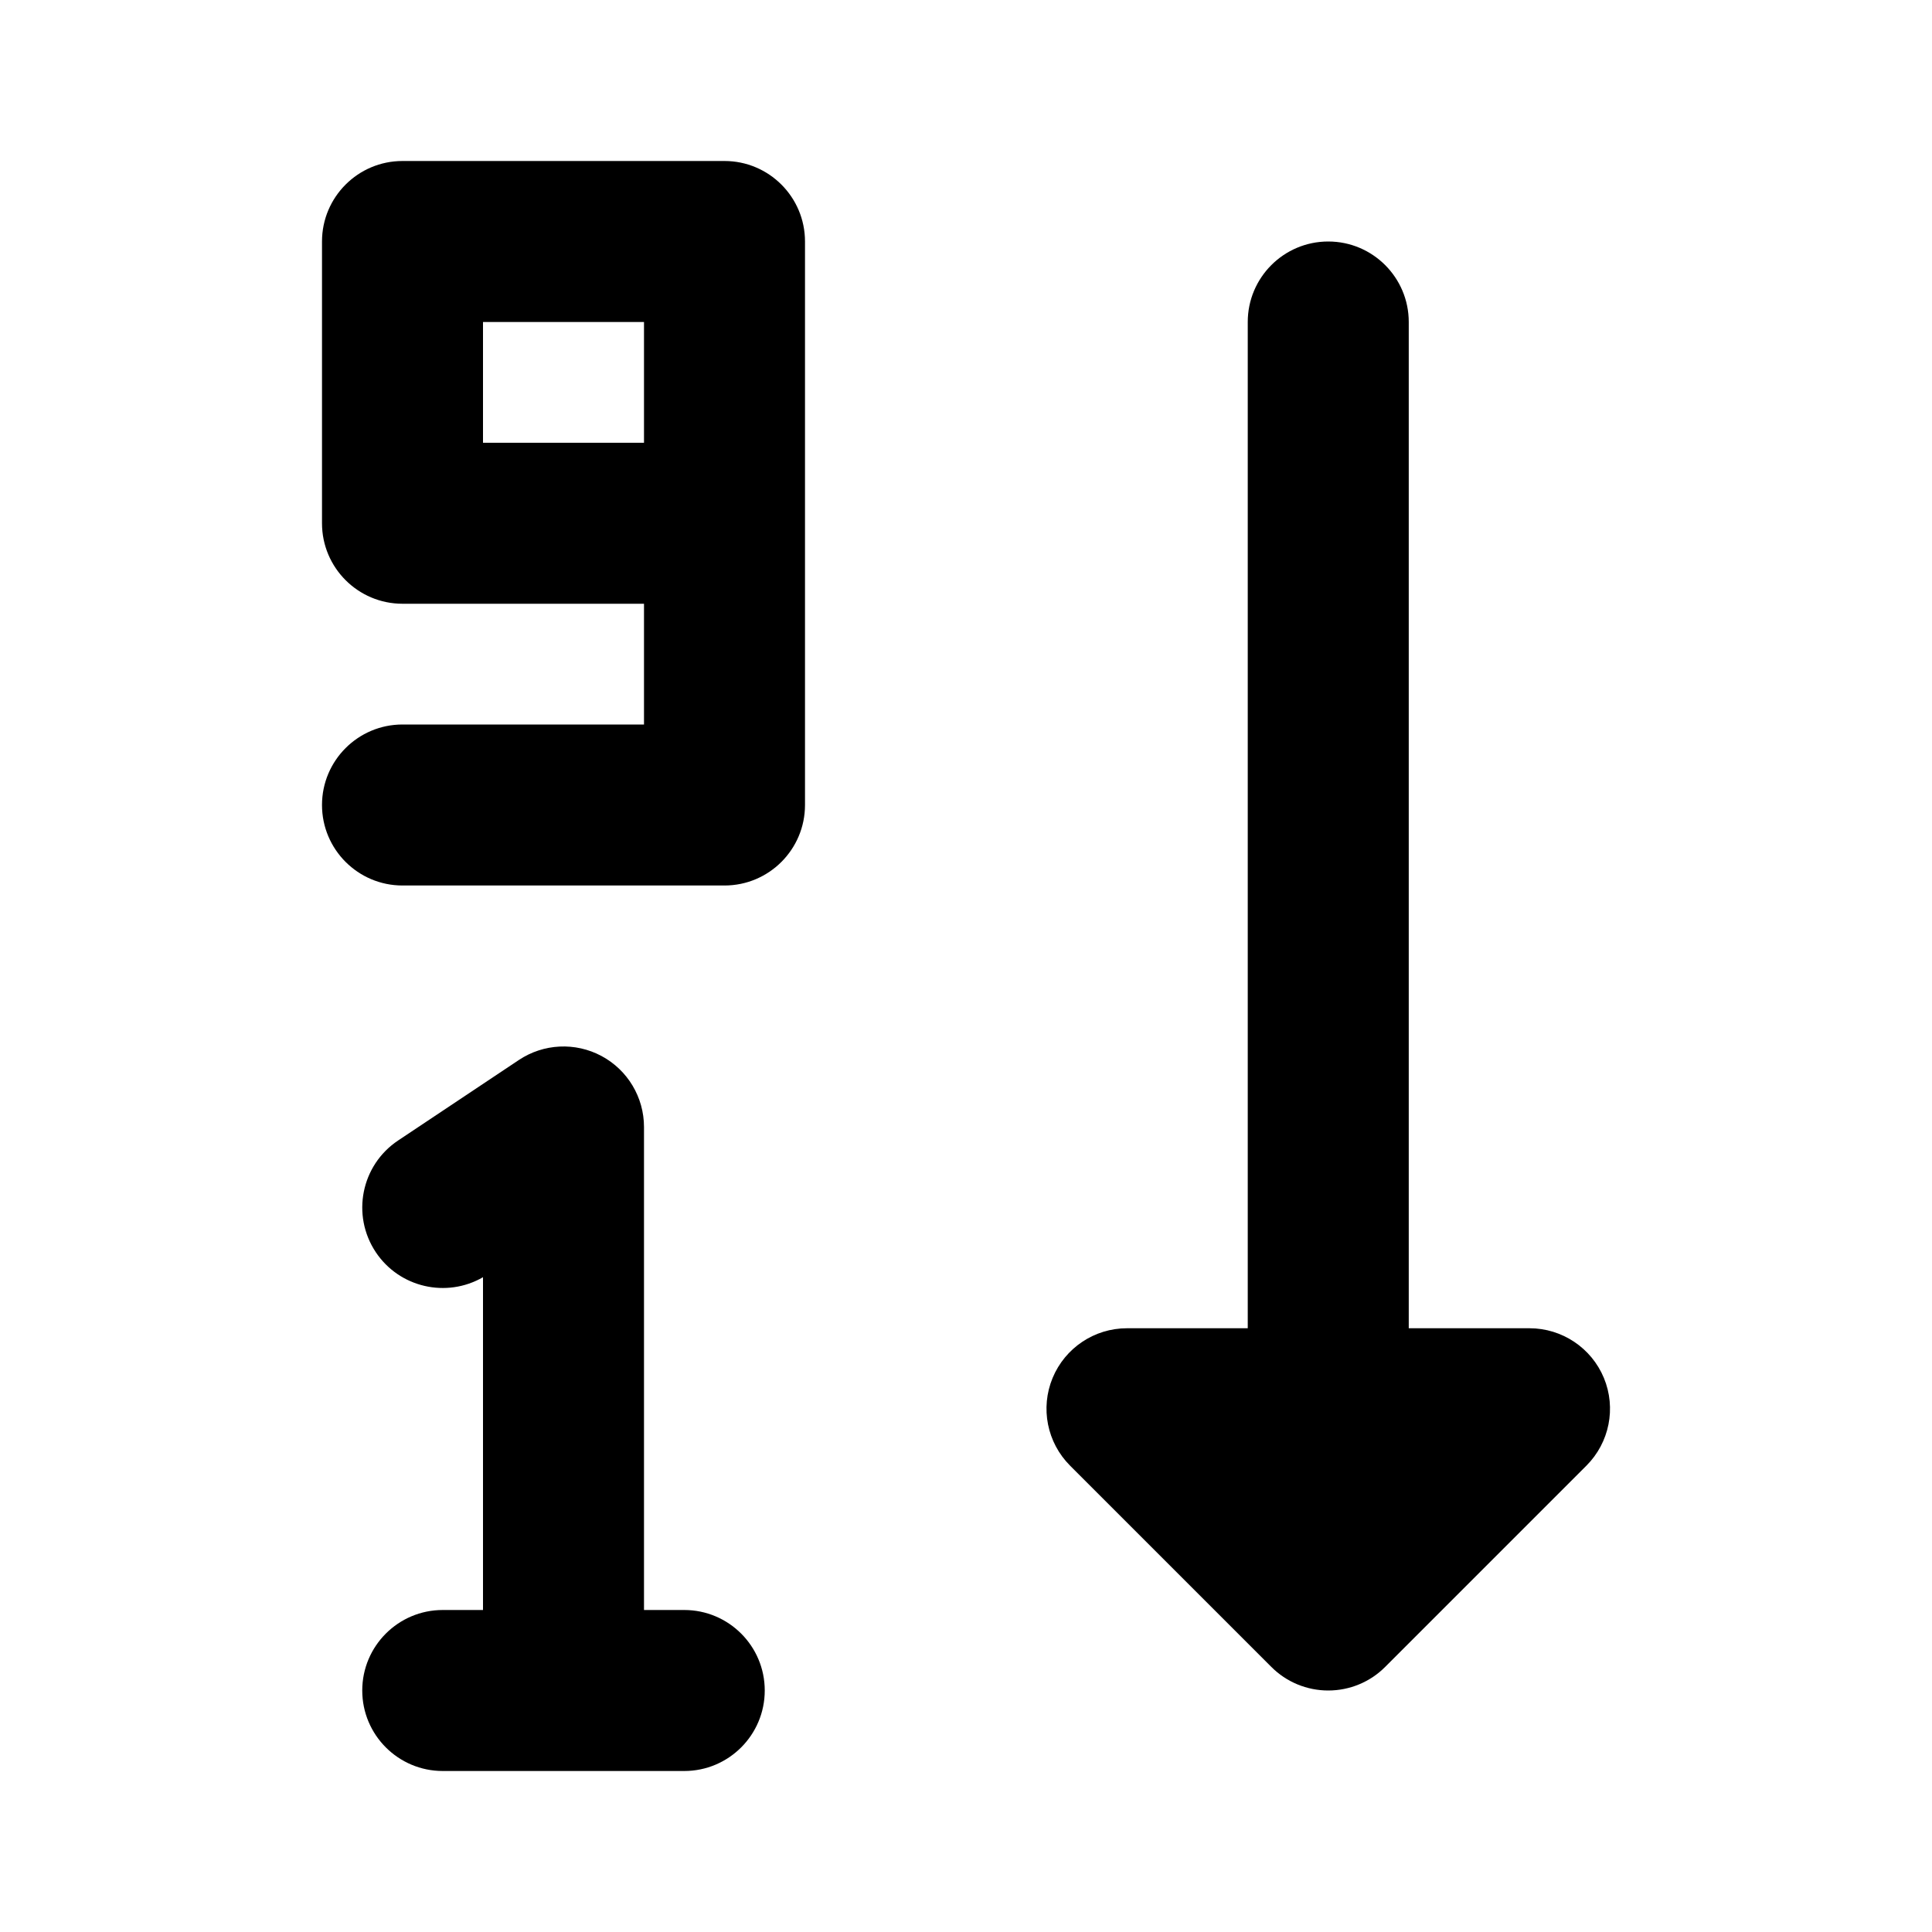 <svg width="24" height="24" viewBox="0 0 24 24" xmlns="http://www.w3.org/2000/svg">
    <path fill-rule="evenodd" clip-rule="evenodd" d="M7.472 13.118C7.797 13.292 8 13.631 8 14V20L8.5 20C9.052 20 9.5 20.448 9.5 21C9.5 21.552 9.052 22 8.5 22H5.5C4.948 22 4.5 21.552 4.5 21C4.5 20.448 4.948 20 5.5 20L6 20V15.866C5.547 16.128 4.962 15.996 4.668 15.555C4.362 15.095 4.486 14.474 4.945 14.168L6.445 13.168C6.752 12.963 7.147 12.944 7.472 13.118Z"/>
    <path fill-rule="evenodd" clip-rule="evenodd" d="M4 3C4 2.448 4.448 2 5 2H9C9.552 2 10 2.448 10 3V10C10 10.552 9.552 11 9 11H5C4.448 11 4 10.552 4 10C4 9.448 4.448 9 5 9H8V7.5H5C4.448 7.5 4 7.052 4 6.5V3ZM8 5.5V4H6V5.5H8Z"/>
    <path fill-rule="evenodd" clip-rule="evenodd" d="M16.5 3C17.052 3 17.5 3.448 17.5 4V16.5H19C19.404 16.5 19.769 16.744 19.924 17.117C20.079 17.491 19.993 17.921 19.707 18.207L17.207 20.707C17.02 20.895 16.765 21 16.5 21C16.235 21 15.98 20.895 15.793 20.707L13.293 18.207C13.007 17.921 12.921 17.491 13.076 17.117C13.231 16.744 13.595 16.5 14 16.5H15.5V4C15.5 3.448 15.948 3 16.5 3Z"/>
</svg>
